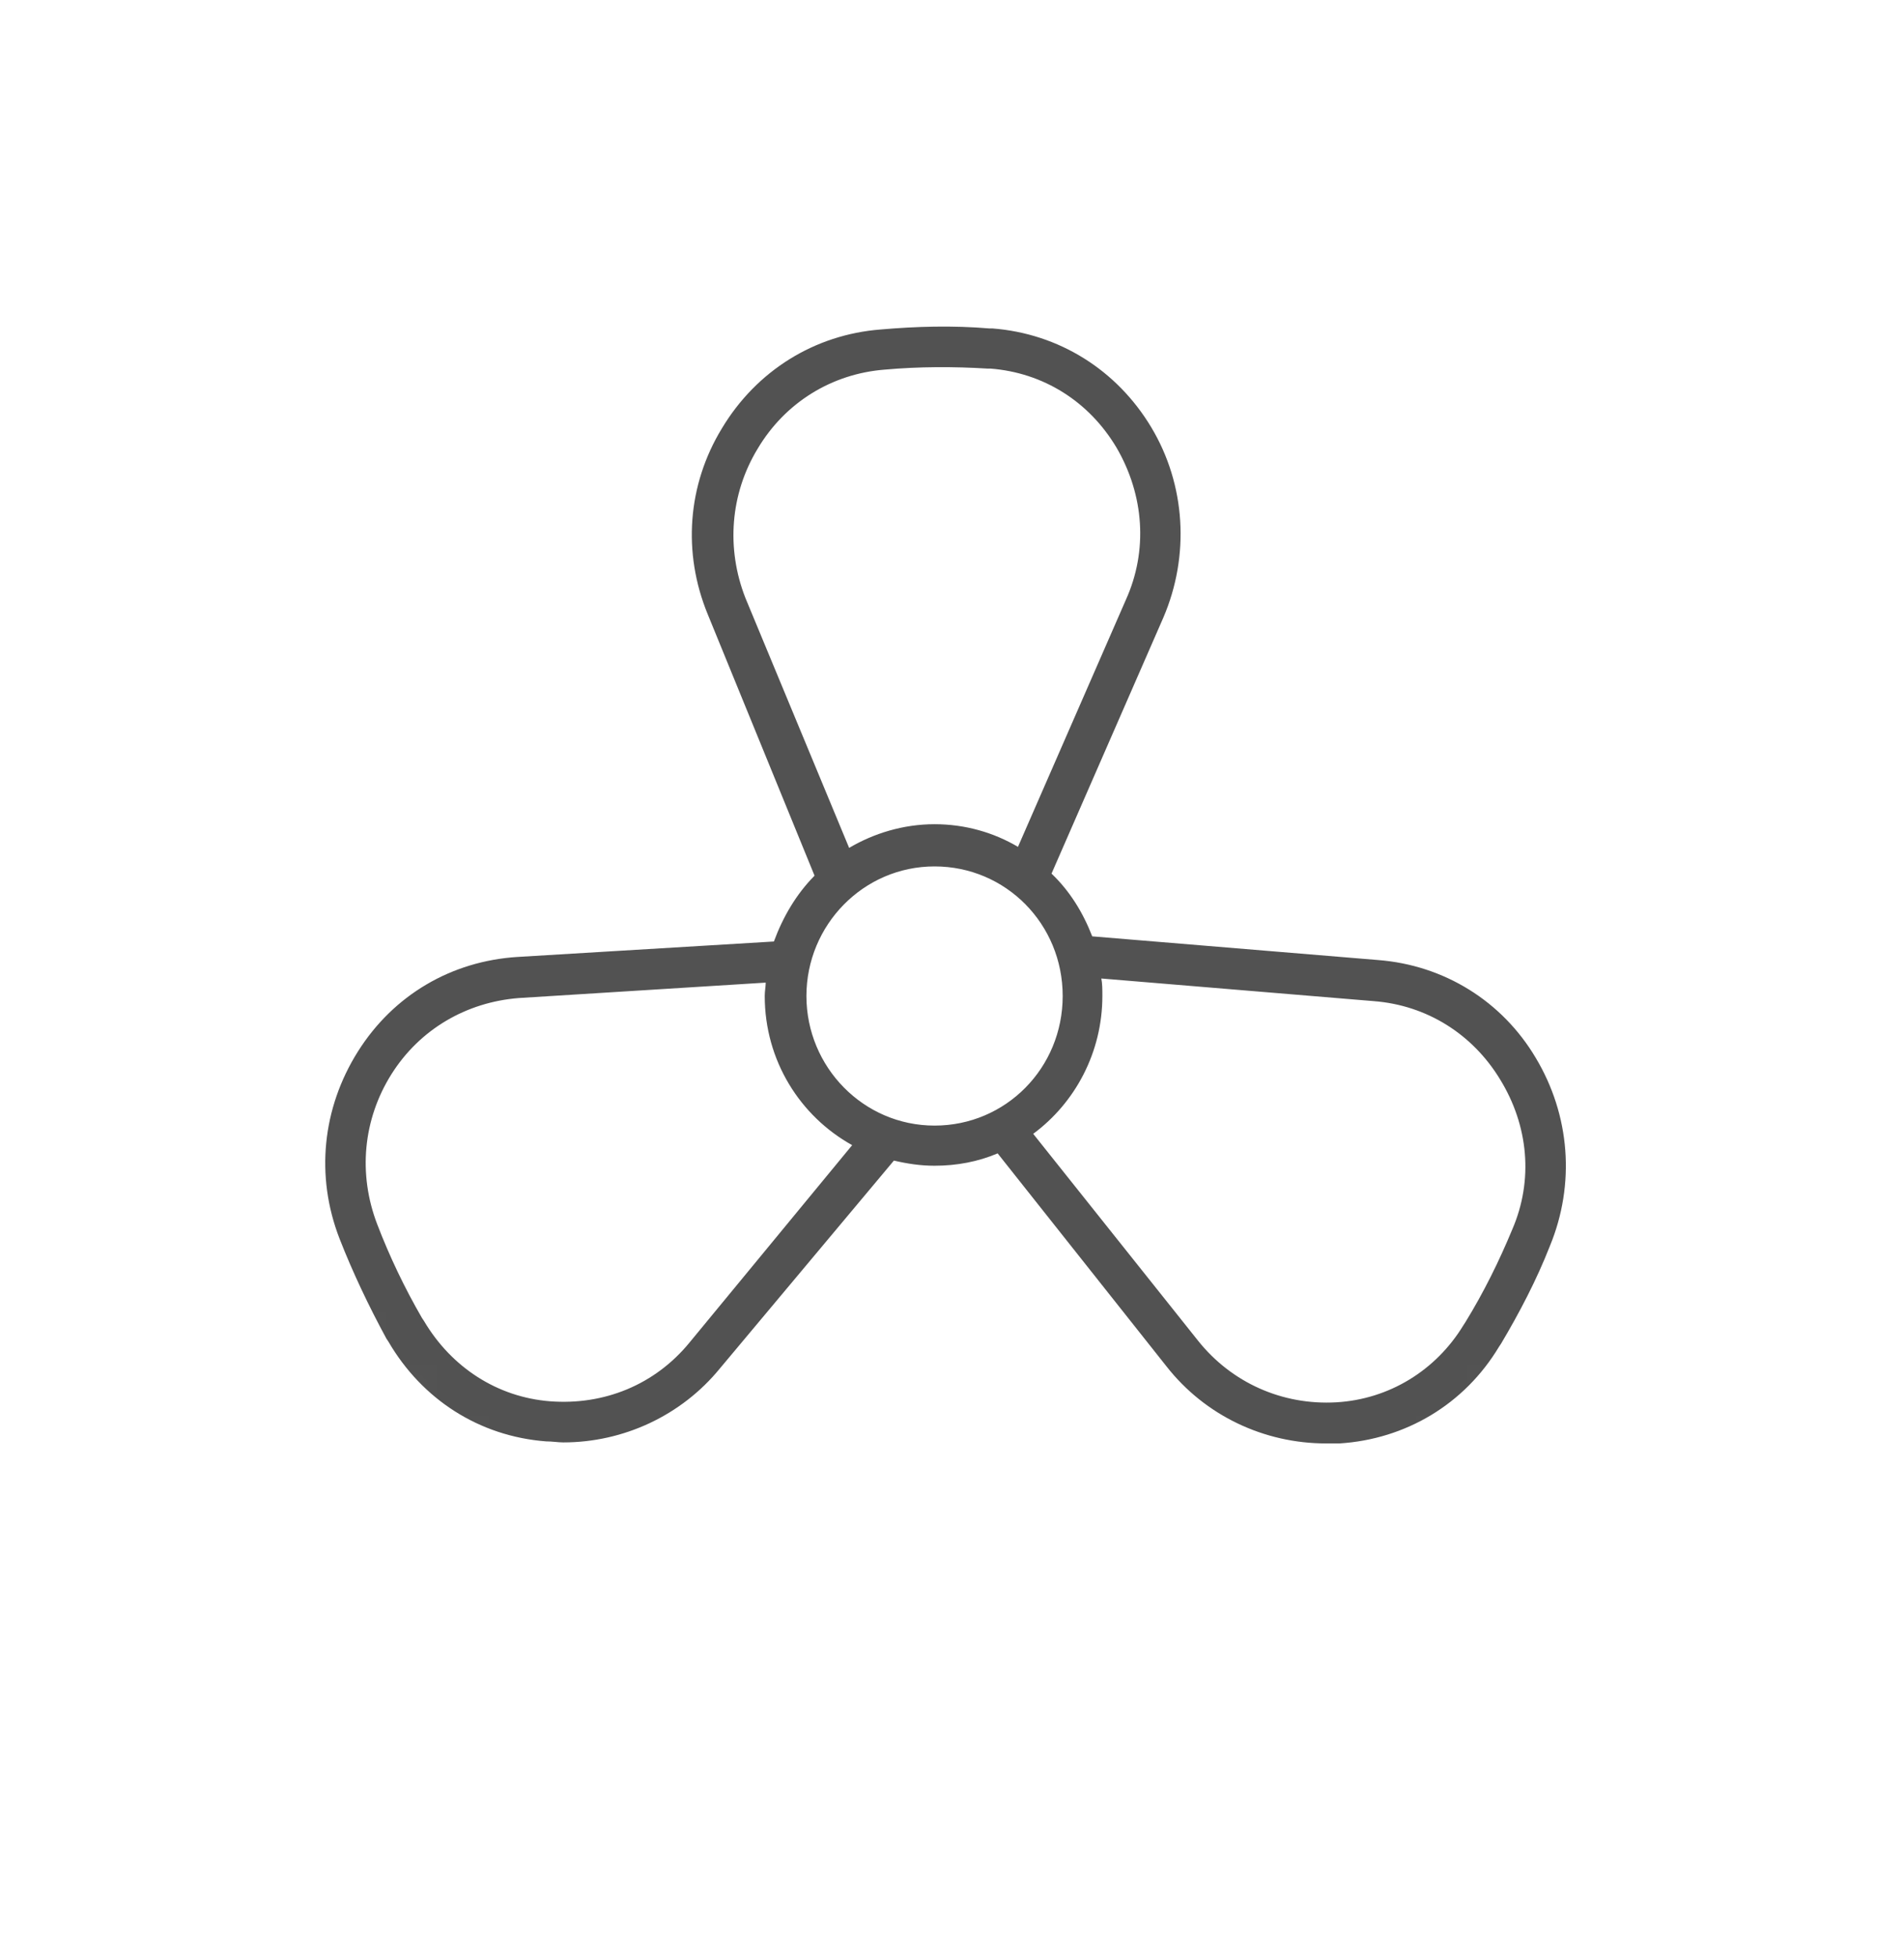 <svg width="37" height="38" viewBox="0 0 37 38" fill="none" xmlns="http://www.w3.org/2000/svg">
<g filter="url(#filter0_d_1942_387)">
<path d="M18.5 33.326C26.508 33.326 33 26.761 33 18.663C33 10.565 26.508 4 18.5 4C10.492 4 4 10.565 4 18.663C4 26.761 10.492 33.326 18.5 33.326Z" fill="white"/>
</g>
<mask id="mask0_1942_387" style="mask-type:alpha" maskUnits="userSpaceOnUse" x="4" y="4" width="29" height="30">
<path d="M18.5 33.326C26.508 33.326 33 26.761 33 18.663C33 10.565 26.508 4 18.5 4C10.492 4 4 10.565 4 18.663C4 26.761 10.492 33.326 18.5 33.326Z" fill="white"/>
</mask>
<g mask="url(#mask0_1942_387)">
<path d="M26.778 18.654L21.225 18.194C21.047 17.734 20.79 17.314 20.434 16.975L22.608 11.998C23.122 10.799 23.043 9.42 22.371 8.301C21.699 7.182 20.572 6.482 19.288 6.382H19.229C18.517 6.322 17.805 6.342 17.114 6.402C15.829 6.502 14.703 7.202 14.03 8.321C13.359 9.42 13.26 10.739 13.754 11.938L15.829 17.015C15.473 17.375 15.216 17.814 15.039 18.294L10.058 18.594C8.773 18.674 7.647 19.333 6.955 20.432C6.263 21.532 6.125 22.851 6.599 24.07C6.856 24.729 7.172 25.389 7.508 26.009L7.548 26.069C8.2 27.188 9.307 27.907 10.611 28.007C10.73 28.007 10.848 28.027 10.947 28.027C12.113 28.027 13.24 27.508 13.991 26.588L17.371 22.551C17.628 22.611 17.884 22.651 18.161 22.651C18.596 22.651 19.011 22.571 19.387 22.411L22.667 26.548C23.419 27.508 24.565 28.047 25.77 28.047C25.849 28.047 25.928 28.047 26.027 28.047C27.312 27.967 28.458 27.288 29.13 26.168L29.17 26.108C29.526 25.509 29.861 24.869 30.119 24.21C30.613 23.011 30.514 21.672 29.842 20.552C29.189 19.453 28.063 18.753 26.778 18.654ZM14.722 8.721C15.256 7.821 16.165 7.262 17.193 7.182C17.865 7.122 18.537 7.122 19.189 7.162H19.248C20.276 7.242 21.165 7.801 21.699 8.701C22.233 9.62 22.312 10.699 21.877 11.659L19.782 16.455C19.308 16.175 18.754 16.015 18.161 16.015C17.549 16.015 16.975 16.195 16.501 16.475L14.485 11.618C14.11 10.659 14.189 9.6 14.722 8.721ZM13.398 26.088C12.726 26.908 11.738 27.308 10.69 27.228C9.663 27.148 8.773 26.568 8.24 25.669L8.2 25.609C7.864 25.029 7.568 24.41 7.331 23.79C6.955 22.811 7.054 21.752 7.607 20.872C8.161 19.993 9.07 19.473 10.078 19.393L14.88 19.093C14.88 19.173 14.861 19.253 14.861 19.353C14.861 20.612 15.552 21.692 16.56 22.251L13.398 26.088ZM15.671 19.353C15.671 17.974 16.778 16.835 18.161 16.835C19.545 16.835 20.651 17.954 20.651 19.353C20.651 20.752 19.545 21.871 18.161 21.871C16.778 21.871 15.671 20.732 15.671 19.353ZM29.387 23.89C29.13 24.51 28.834 25.109 28.478 25.689L28.439 25.749C27.905 26.628 26.996 27.188 25.968 27.248C24.921 27.308 23.932 26.868 23.28 26.049L20.078 22.031C20.889 21.432 21.422 20.452 21.422 19.353C21.422 19.233 21.422 19.113 21.402 19.013L26.699 19.453C27.727 19.533 28.616 20.093 29.15 20.972C29.703 21.871 29.802 22.931 29.387 23.89Z" fill="#525252"/>
</g>
<defs>
<filter id="filter0_d_1942_387" x="0" y="0" width="37" height="37.326" filterUnits="userSpaceOnUse" color-interpolation-filters="sRGB">
<feFlood flood-opacity="0" result="BackgroundImageFix"/>
<feColorMatrix in="SourceAlpha" type="matrix" values="0 0 0 0 0 0 0 0 0 0 0 0 0 0 0 0 0 0 127 0" result="hardAlpha"/>
<feOffset/>
<feGaussianBlur stdDeviation="2"/>
<feComposite in2="hardAlpha" operator="out"/>
<feColorMatrix type="matrix" values="0 0 0 0 0 0 0 0 0 0 0 0 0 0 0 0 0 0 0.5 0"/>
<feBlend mode="normal" in2="BackgroundImageFix" result="effect1_dropShadow_1942_387"/>
<feBlend mode="normal" in="SourceGraphic" in2="effect1_dropShadow_1942_387" result="shape"/>
</filter>
</defs>
</svg>
